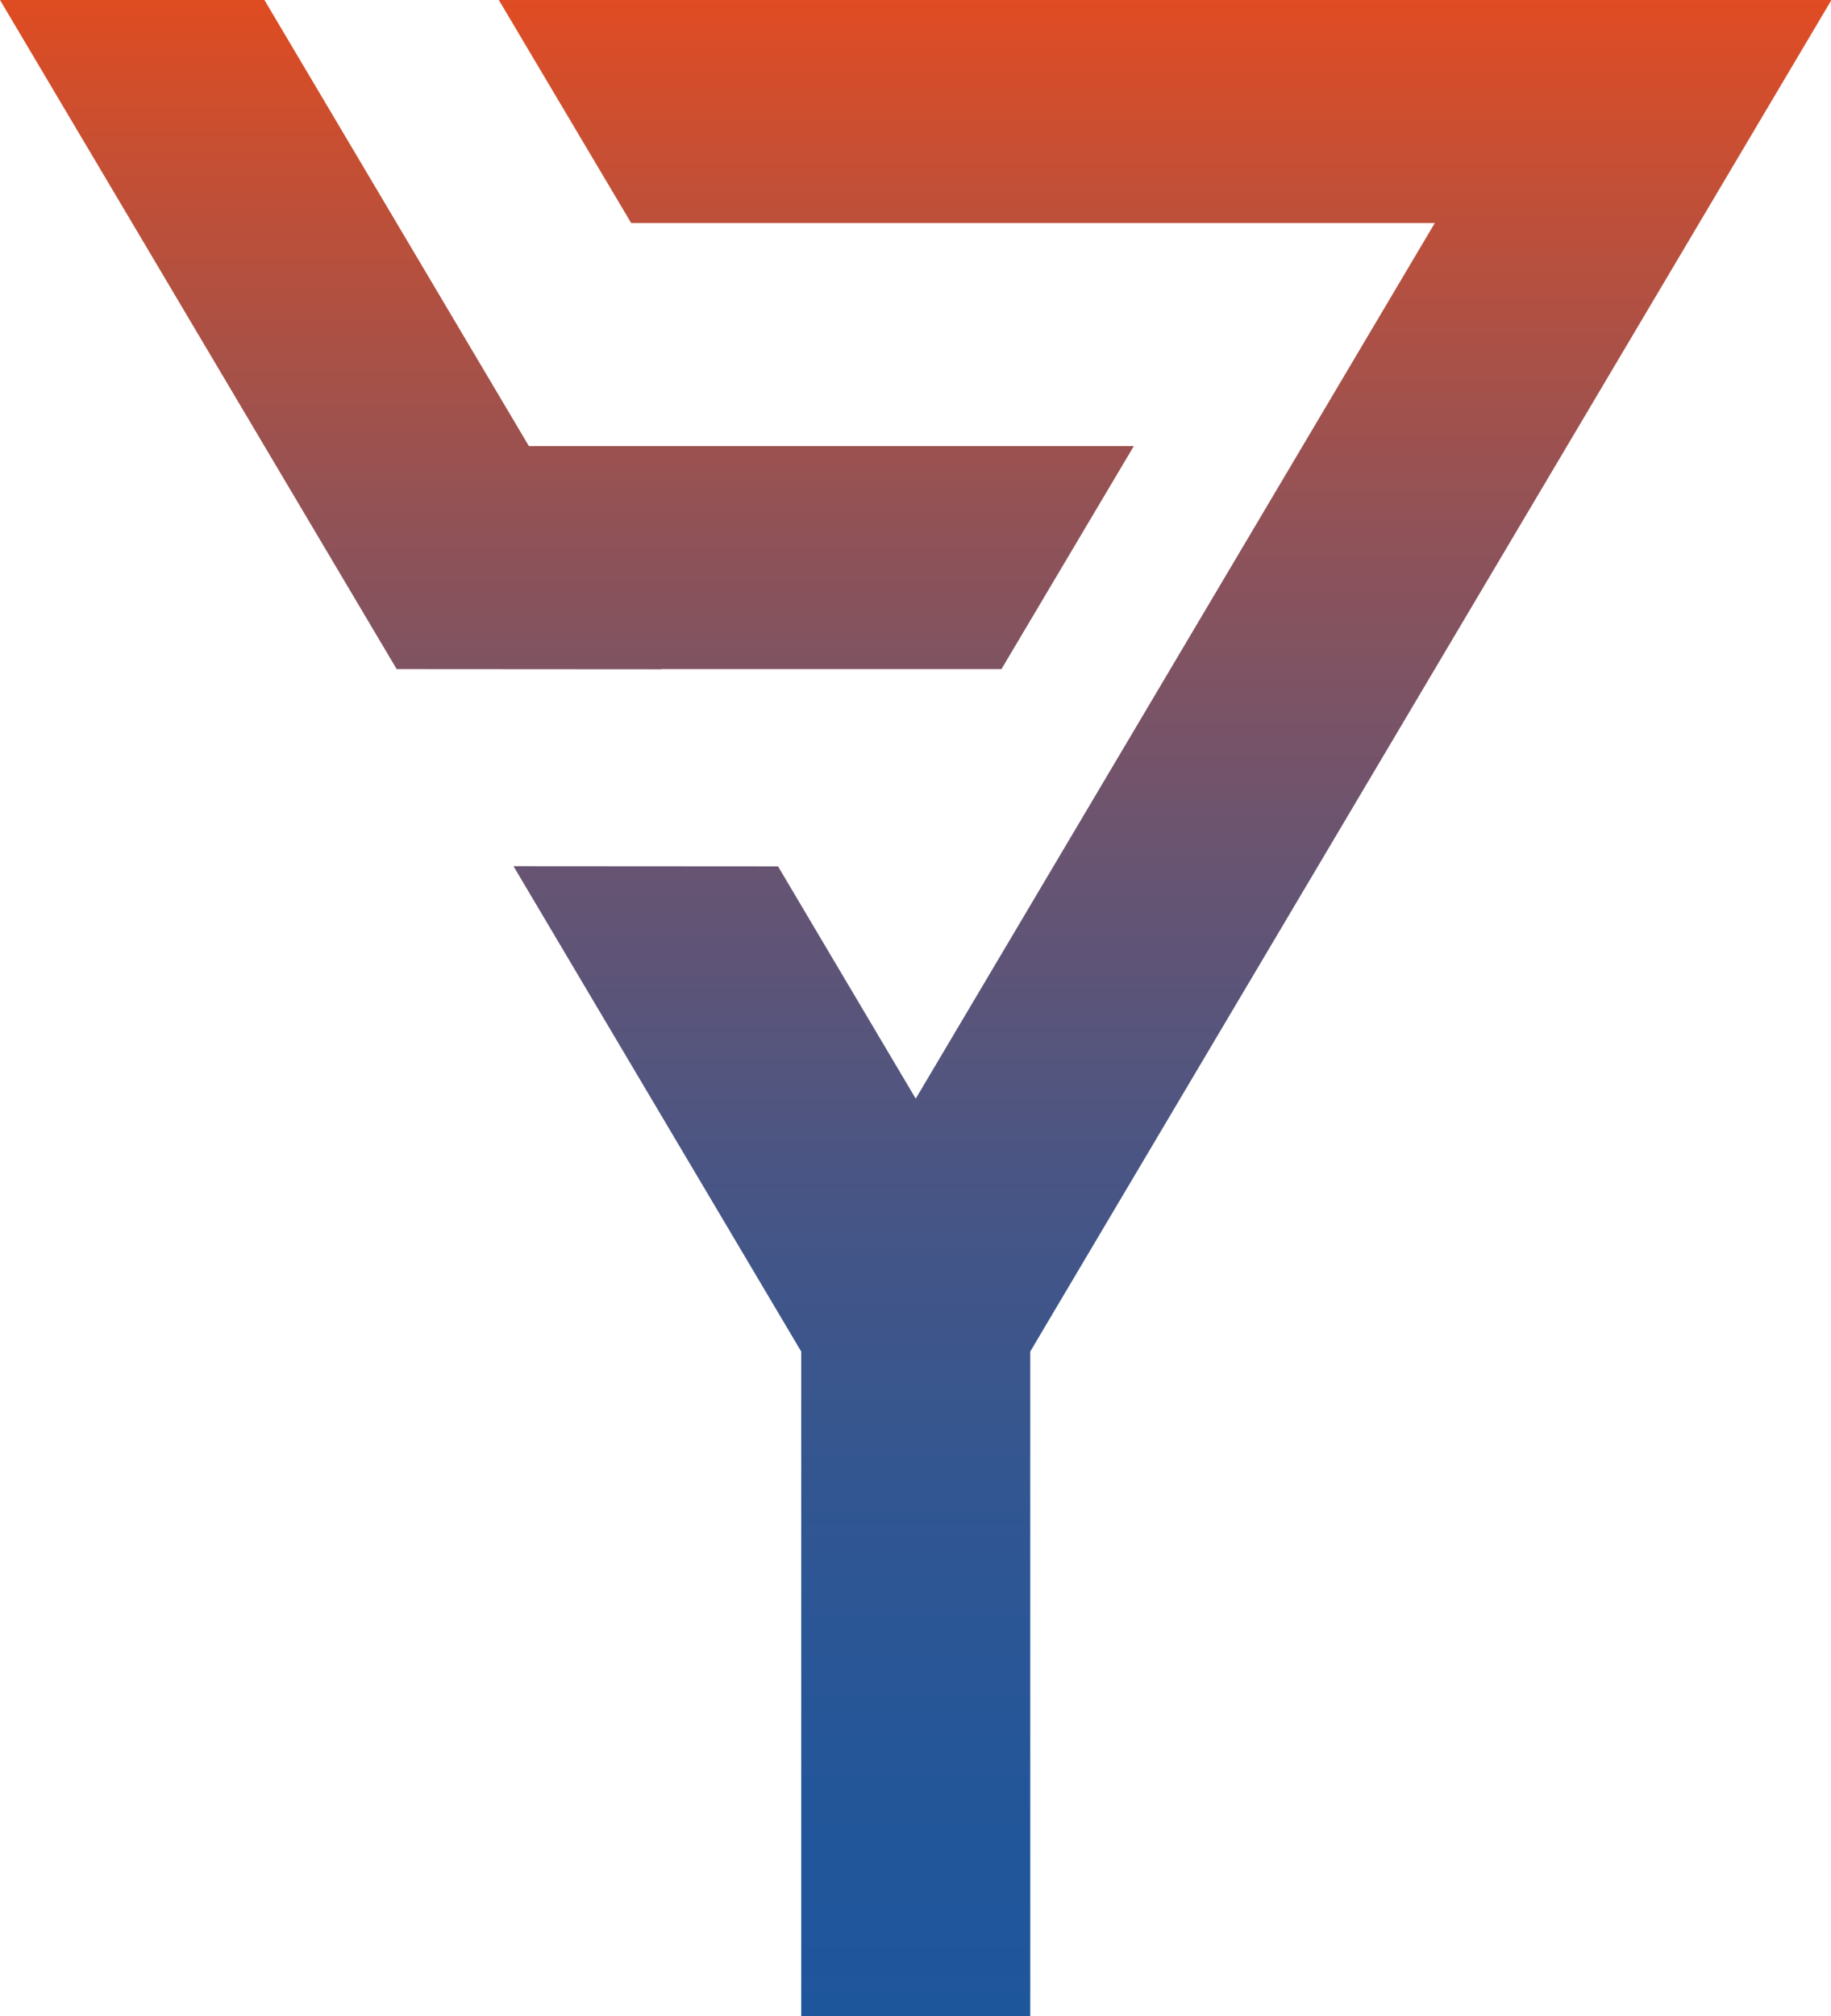 <svg width="981" height="1080" viewBox="0 0 981 1080" fill="none" xmlns="http://www.w3.org/2000/svg">
<g clip-path="url(#clip0_107_2)">
<path d="M354.203 358.421H536.544L607.474 238.947H283.366L141.674 0H0L141.674 238.947L212.529 358.421H213.718L354.259 358.514L354.203 358.421Z" fill="url(#paint0_linear_107_2)"/>
<path d="M981.239 0H839.565H267.258L338.169 119.474H768.728L490.619 588.507L416.846 464.073L275.116 463.98L419.781 707.962L424.705 716.266L429.275 723.976V726.205V792.955V1080H551.981V723.976L561.456 707.962H561.474H561.456L910.402 119.474L981.239 0H981.257H981.239Z" fill="url(#paint1_linear_107_2)"/>
</g>
<defs>
<linearGradient id="paint0_linear_107_2" x1="303.74" y1="0" x2="303.74" y2="1079.72" gradientUnits="userSpaceOnUse">
<stop stop-color="#DF4C21"/>
<stop offset="0.082" stop-color="#C44F34"/>
<stop offset="0.258" stop-color="#915256"/>
<stop offset="0.429" stop-color="#675471"/>
<stop offset="0.593" stop-color="#475585"/>
<stop offset="0.746" stop-color="#315692"/>
<stop offset="0.886" stop-color="#235699"/>
<stop offset="1" stop-color="#1E569C"/>
</linearGradient>
<linearGradient id="paint1_linear_107_2" x1="624.256" y1="0.002" x2="624.256" y2="1080.01" gradientUnits="userSpaceOnUse">
<stop offset="1.33195e-07" stop-color="#E04C23"/>
<stop offset="0.089" stop-color="#C34F36"/>
<stop offset="0.262" stop-color="#905258"/>
<stop offset="0.431" stop-color="#675472"/>
<stop offset="0.594" stop-color="#475585"/>
<stop offset="0.746" stop-color="#315692"/>
<stop offset="0.886" stop-color="#235699"/>
<stop offset="1" stop-color="#1E569C"/>
</linearGradient>
<clipPath id="clip0_107_2">
<rect width="981" height="1080" fill="white"/>
</clipPath>
</defs>
</svg>
